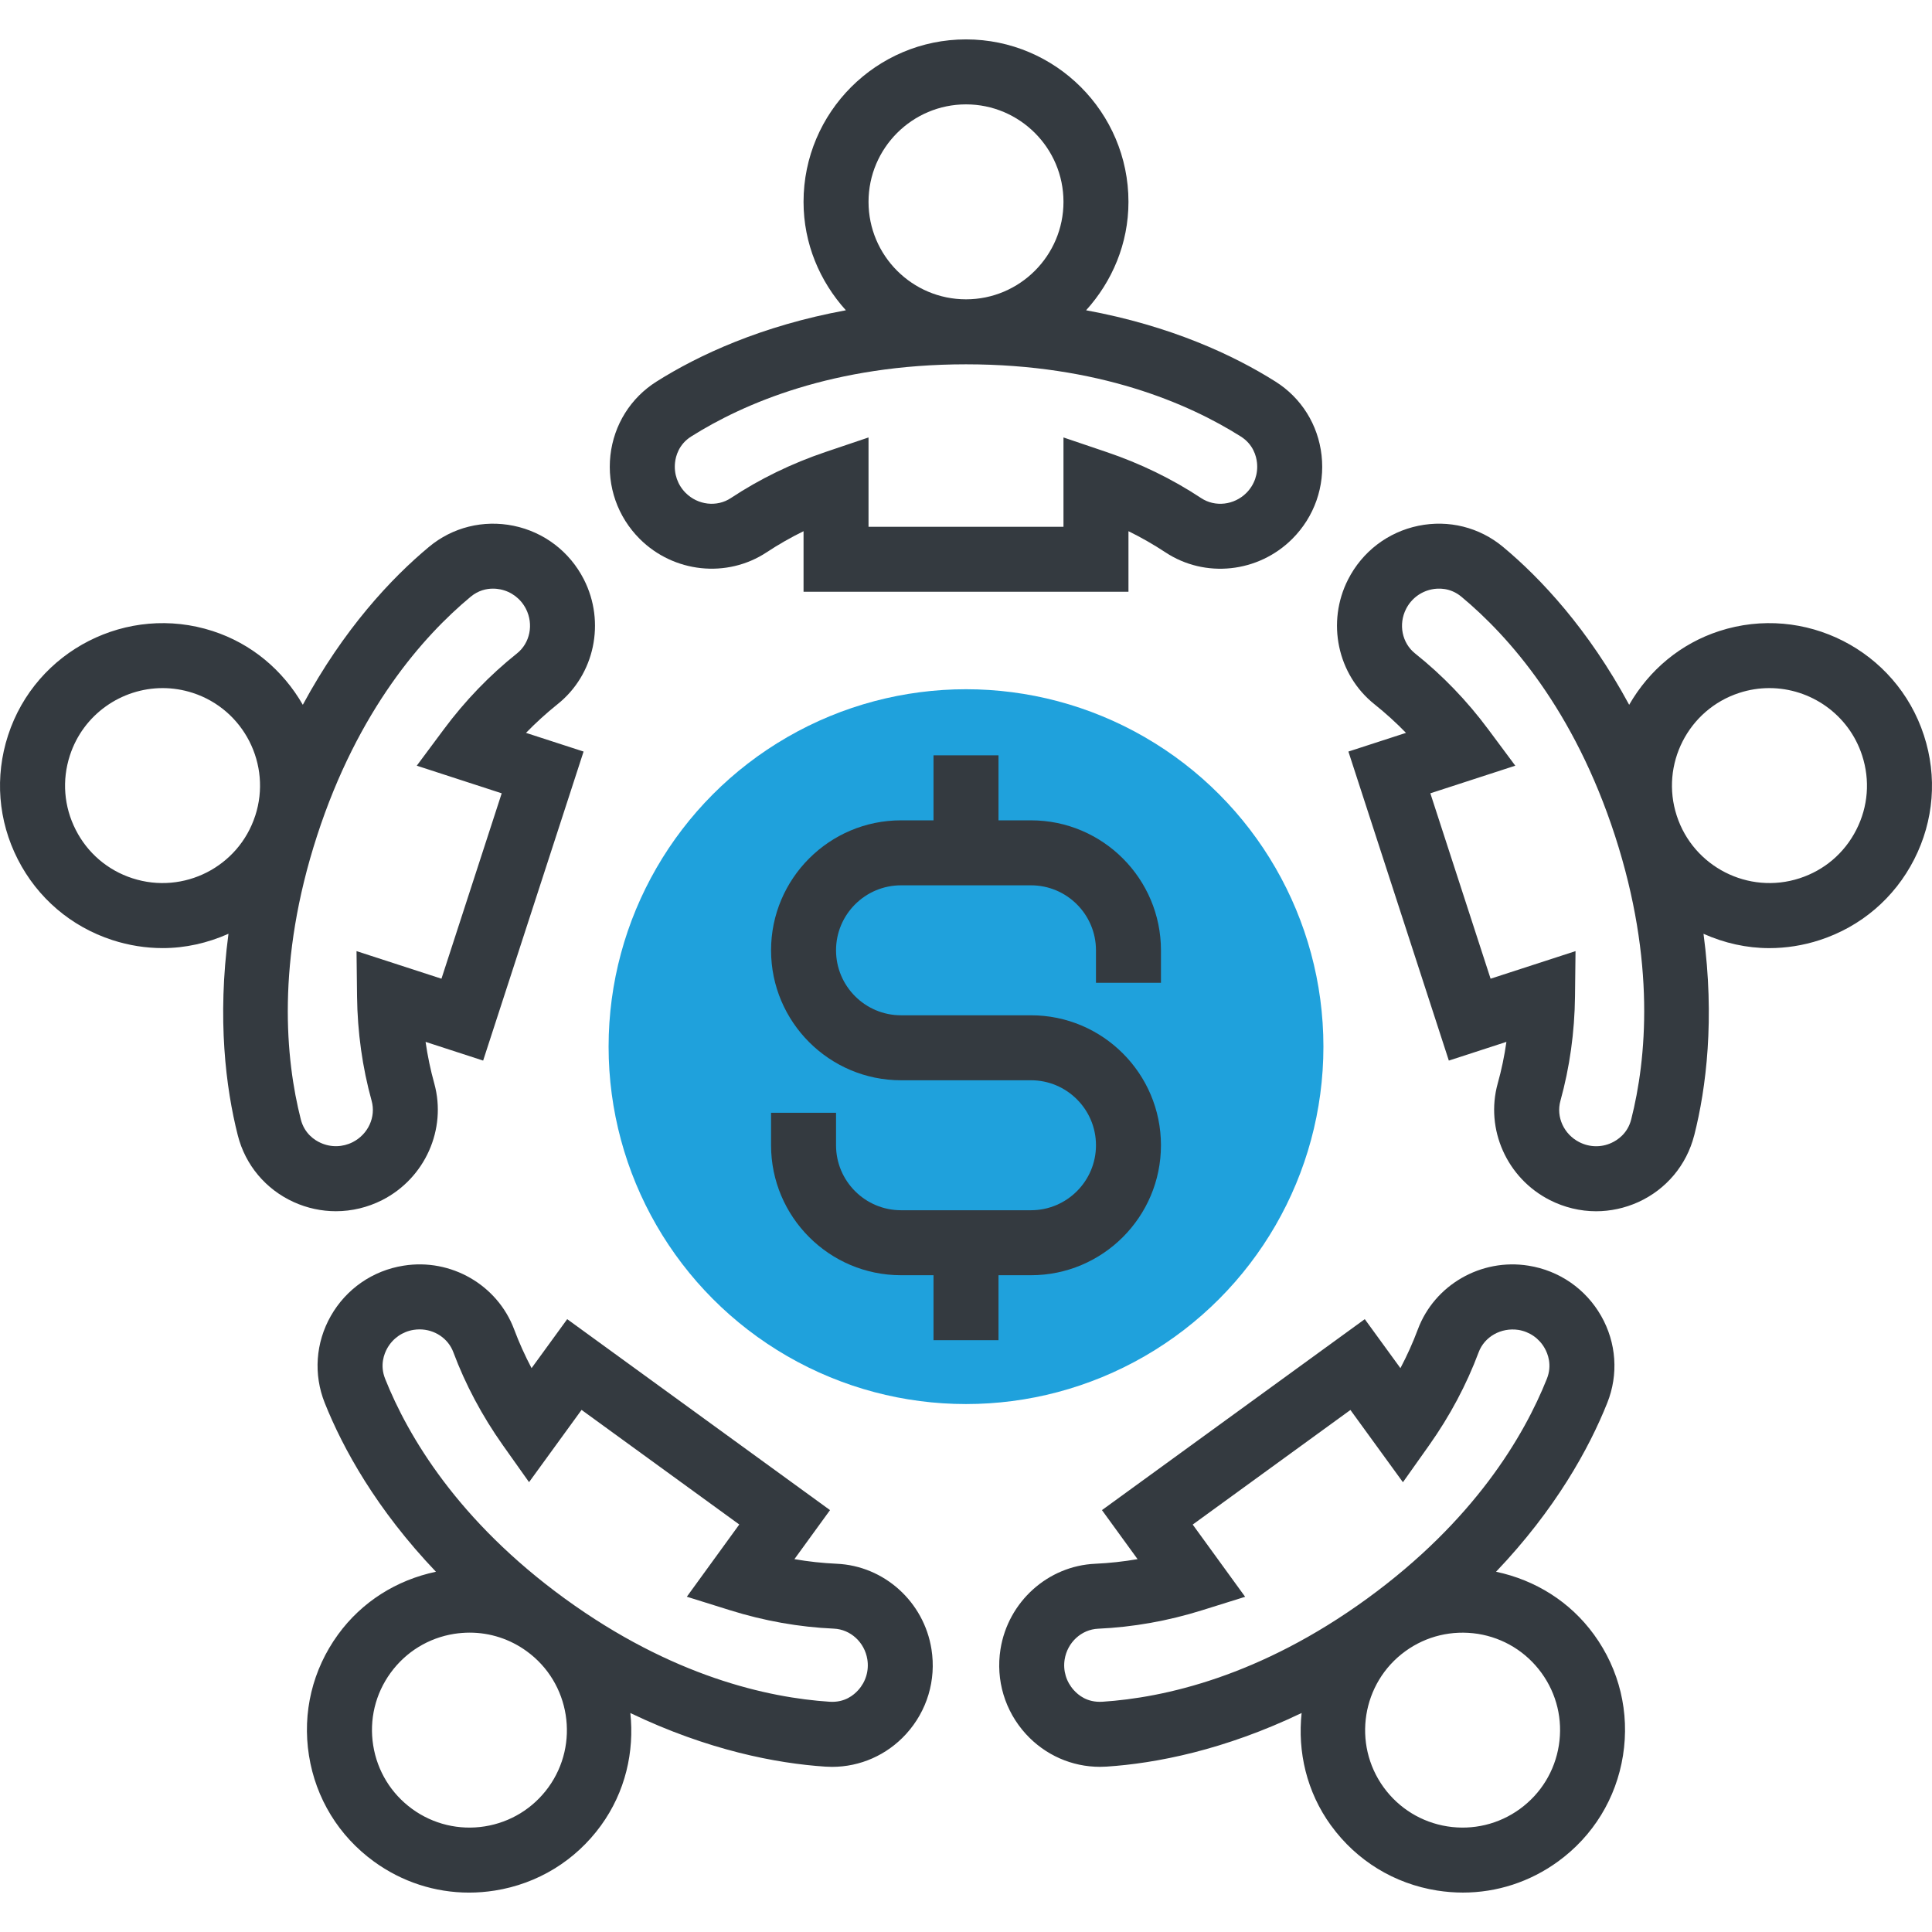 <?xml version="1.0"?>
<svg xmlns="http://www.w3.org/2000/svg" xmlns:xlink="http://www.w3.org/1999/xlink" version="1.1" id="Layer_1" x="0px" y="0px" viewBox="0 0 475.686 475.686" style="enable-background:new 0 0 475.686 475.686;" xml:space="preserve" width="512px" height="512px" class=""><g><circle style="fill:#1FA1DC" cx="237.845" cy="257.699" r="88" data-original="#F9BA48" class="active-path" data-old_color="#1fa1dc"/><g>
	<path style="fill:#343A40" d="M188.765,135.979c2.88-1.904,5.92-3.64,9.08-5.192v14.912h80v-14.912   c3.16,1.552,6.192,3.288,9.08,5.192c9.76,6.464,22.88,5.072,31.256-3.304c5.44-5.44,8.064-12.928,7.208-20.568   c-0.84-7.528-4.984-14.16-11.368-18.168c-10.256-6.472-25.776-13.728-46.608-17.544c6.416-7.096,10.432-16.4,10.432-26.696   c0-22.056-17.944-40-40-40s-40,17.944-40,40c0,10.296,4.016,19.6,10.424,26.696c-20.832,3.816-36.352,11.072-46.608,17.544   c-6.384,4.016-10.52,10.64-11.368,18.168c-0.848,7.64,1.776,15.136,7.208,20.568C165.877,141.043,179.005,142.427,188.765,135.979z    M213.845,49.699c0-13.232,10.768-24,24-24s24,10.768,24,24s-10.768,24-24,24S213.845,62.931,213.845,49.699z M166.205,113.883   c0.168-1.568,0.92-4.488,3.992-6.424c12.856-8.096,35.032-17.76,67.648-17.76s54.792,9.664,67.648,17.768   c3.072,1.936,3.824,4.848,3.992,6.424c0.312,2.776-0.64,5.504-2.616,7.48c-3.008,3-7.688,3.536-11.12,1.272   c-7.136-4.72-14.984-8.536-23.344-11.36l-10.56-3.576v21.992h-48v-21.992l-10.56,3.568c-8.36,2.824-16.208,6.64-23.344,11.36   c-3.44,2.28-8.12,1.728-11.12-1.272C166.845,119.387,165.893,116.659,166.205,113.883z" data-original="#333333" class="" data-old_color="#343a40"/>
	<path style="fill:#343A40" d="M94.101,295.475c10.544-5.368,15.936-17.44,12.824-28.712c-0.928-3.328-1.64-6.752-2.144-10.24   l14.176,4.608l24.728-76.088l-14.176-4.6c2.448-2.52,5.04-4.872,7.744-7.04c9.152-7.272,11.88-20.2,6.504-30.744   c-3.488-6.84-9.8-11.664-17.32-13.208c-7.432-1.512-15.008,0.36-20.808,5.192c-9.32,7.752-21.016,20.256-31.072,38.888   c-4.944-8.592-12.672-15.064-22.176-18.152c-20.952-6.8-43.584,4.704-50.4,25.68c-3.304,10.168-2.456,21,2.4,30.52   c4.848,9.512,13.12,16.576,23.28,19.88c4.072,1.32,8.24,1.976,12.408,1.976c5.536,0,11.024-1.232,16.184-3.528   c-2.784,20.936-0.68,37.904,2.296,49.632c1.856,7.312,6.88,13.304,13.784,16.432c3.32,1.504,6.848,2.248,10.368,2.248   C86.613,298.219,90.509,297.299,94.101,295.475z M32.605,216.243c-6.096-1.976-11.056-6.216-13.96-11.928   c-2.912-5.712-3.424-12.208-1.44-18.312c3.288-10.128,12.728-16.584,22.84-16.584c2.456,0,4.944,0.384,7.4,1.176   c12.576,4.08,19.488,17.64,15.408,30.224c0,0,0,0.008-0.008,0.008c0,0.008,0,0.016-0.008,0.024   C58.757,213.427,45.205,220.339,32.605,216.243z M74.061,275.603c-3.744-14.728-6.08-38.8,4.008-69.832   c10.08-31.024,26.12-49.12,37.8-58.832c1.912-1.592,3.928-2.008,5.504-2.008c0.72,0,1.352,0.088,1.832,0.184   c2.736,0.56,5.024,2.312,6.296,4.808c1.928,3.792,1,8.4-2.216,10.96c-6.712,5.352-12.776,11.64-18.024,18.704l-6.648,8.936   l20.912,6.8l-14.832,45.648l-20.912-6.792l0.128,11.144c0.104,8.832,1.312,17.48,3.592,25.712c1.104,3.968-0.856,8.24-4.656,10.176   c-2.488,1.264-5.376,1.328-7.904,0.176C77.501,280.747,74.957,279.131,74.061,275.603z" data-original="#333333" class="" data-old_color="#343a40"/>
	<path style="fill:#343A40" d="M206.013,385.019c-3.472-0.16-6.944-0.528-10.416-1.136l8.768-12.072l-64.712-47.016l-8.776,12.064   c-1.64-3.12-3.08-6.312-4.288-9.544c-4.104-10.936-15.536-17.568-27.232-15.688c-7.584,1.192-14.12,5.72-17.912,12.392   c-3.744,6.584-4.288,14.384-1.496,21.384c4.488,11.256,12.768,26.256,27.384,41.584c-9.704,2.048-18.24,7.392-24.112,15.472   c-6.28,8.64-8.824,19.208-7.152,29.768s7.352,19.824,15.992,26.104c6.904,5.024,15.048,7.656,23.432,7.656   c2.104,0,4.216-0.168,6.344-0.504c10.552-1.672,19.824-7.352,26.112-15.992c6.048-8.328,8.264-18.216,7.248-27.72   c19.104,9.16,35.92,12.4,48.016,13.2c0.544,0.032,1.096,0.056,1.64,0.056c6.928,0,13.504-2.896,18.24-8.088   c5.168-5.672,7.456-13.28,6.248-20.872C227.493,394.379,217.677,385.531,206.013,385.019z M135.013,440.083   c-3.776,5.184-9.336,8.592-15.672,9.6c-6.272,0.992-12.672-0.52-17.856-4.288c-5.184-3.776-8.592-9.336-9.6-15.664   c-1-6.336,0.52-12.672,4.288-17.856c3.776-5.184,9.336-8.592,15.664-9.6c1.272-0.192,2.544-0.296,3.808-0.296   c5.024,0,9.912,1.576,14.056,4.592C140.397,414.339,142.781,429.379,135.013,440.083z M211.285,416.155   c-1.064,1.16-3.248,3.08-7.016,2.84c-15.16-0.992-38.776-6.2-65.168-25.376c-26.4-19.192-38.648-40.04-44.28-54.144v-0.008   c-1.344-3.368-0.232-6.168,0.544-7.536c1.376-2.432,3.752-4.072,6.496-4.504c0.488-0.072,0.968-0.112,1.448-0.112   c3.672,0,7.032,2.2,8.304,5.608c2.984,7.984,7.096,15.696,12.2,22.912l6.448,9.096l12.928-17.792l38.832,28.216l-12.912,17.784   l10.624,3.32c8.408,2.632,17.008,4.16,25.568,4.536c4.112,0.176,7.576,3.368,8.248,7.56   C213.997,411.323,213.165,414.091,211.285,416.155z" data-original="#333333" class="" data-old_color="#343a40"/>
	<path style="fill:#343A40" d="M368.349,386.987c14.616-15.336,22.896-30.328,27.384-41.576c2.8-7.008,2.248-14.808-1.496-21.392   c-3.8-6.672-10.328-11.192-17.912-12.392c-11.68-1.872-23.136,4.752-27.232,15.688c-1.208,3.24-2.648,6.432-4.288,9.544   l-8.776-12.064l-64.712,47.016l8.768,12.072c-3.472,0.6-6.944,0.976-10.408,1.136c-11.664,0.512-21.488,9.36-23.344,21.048   c-1.2,7.584,1.08,15.192,6.248,20.864c4.736,5.184,11.312,8.088,18.24,8.088c0.544,0,1.096-0.024,1.64-0.056   c12.096-0.792,28.92-4.04,48.016-13.2c-1.016,9.504,1.2,19.392,7.248,27.72h0.008c6.28,8.64,15.544,14.32,26.104,15.992   c2.128,0.336,4.24,0.504,6.344,0.504c8.384,0,16.52-2.632,23.432-7.656c8.64-6.28,14.32-15.544,15.992-26.104   s-0.864-21.128-7.152-29.768C386.589,394.387,378.053,389.035,368.349,386.987z M271.421,418.995   c-3.816,0.224-5.96-1.688-7.016-2.84c-1.88-2.064-2.712-4.832-2.272-7.576c0.672-4.2,4.144-7.392,8.256-7.568   c8.552-0.384,17.16-1.904,25.56-4.536l10.624-3.32l-12.912-17.784l38.832-28.216l12.928,17.792l6.448-9.096   c5.112-7.216,9.216-14.928,12.2-22.912c1.44-3.848,5.52-6.12,9.752-5.504c2.752,0.44,5.128,2.08,6.496,4.504   c0.784,1.368,1.888,4.168,0.544,7.544c-5.632,14.104-17.88,34.944-44.28,54.136C310.197,412.795,286.581,418.003,271.421,418.995z    M383.813,429.731c-1.008,6.328-4.416,11.888-9.6,15.664c-5.184,3.768-11.568,5.28-17.856,4.288   c-6.336-1.008-11.896-4.416-15.672-9.6c-7.776-10.712-5.392-25.744,5.32-33.52c5.176-3.76,11.504-5.256,17.856-4.288   c6.328,1.008,11.888,4.416,15.664,9.6C383.293,417.059,384.813,423.395,383.813,429.731z" data-original="#333333" class="" data-old_color="#343a40"/>
	<path style="fill:#343A40" d="M473.701,181.067c-6.816-20.984-29.456-32.488-50.4-25.688c-9.504,3.088-17.232,9.56-22.176,18.152   c-10.064-18.632-21.76-31.136-31.072-38.888c-5.808-4.832-13.376-6.712-20.808-5.192c-7.52,1.544-13.832,6.368-17.32,13.208   c-5.376,10.536-2.64,23.472,6.496,30.744c2.712,2.168,5.304,4.512,7.752,7.04l-14.176,4.6l24.728,76.088l14.176-4.608   c-0.496,3.496-1.208,6.912-2.144,10.248c-3.12,11.264,2.272,23.336,12.816,28.696c3.6,1.832,7.504,2.76,11.408,2.76   c3.52,0,7.048-0.752,10.368-2.248c6.896-3.128,11.92-9.12,13.784-16.432h0.008c2.976-11.728,5.08-28.696,2.288-49.632   c5.168,2.304,10.648,3.528,16.184,3.528c4.168,0,8.344-0.656,12.408-1.976c10.168-3.304,18.432-10.368,23.28-19.88   C476.157,202.059,477.013,191.219,473.701,181.067z M401.629,275.603c-0.888,3.52-3.44,5.144-4.872,5.792   c-2.52,1.16-5.408,1.096-7.912-0.184c-3.792-1.928-5.752-6.2-4.648-10.168c2.28-8.24,3.496-16.888,3.592-25.72l0.128-11.144   l-20.912,6.792l-14.832-45.648l20.912-6.8l-6.648-8.936c-5.248-7.064-11.312-13.352-18.032-18.704   c-3.208-2.56-4.144-7.168-2.208-10.96c1.272-2.496,3.56-4.24,6.296-4.808c1.544-0.328,4.56-0.496,7.344,1.824   c11.68,9.72,27.72,27.816,37.8,58.84C407.701,236.811,405.365,260.875,401.629,275.603z M457.045,204.315   c-2.904,5.712-7.864,9.952-13.96,11.928c-12.592,4.096-26.168-2.832-30.248-15.408c-4.096-12.584,2.824-26.16,15.408-30.24   c2.456-0.8,4.944-1.176,7.4-1.176c10.12,0,19.552,6.464,22.84,16.592C460.469,192.107,459.965,198.603,457.045,204.315z" data-original="#333333" class="" data-old_color="#343a40"/>
	<path style="fill:#343A40" d="M253.845,313.979c17.648,0,32-14.352,32-32s-14.352-32-32-32h-32c-8.824,0-16-7.176-16-16   s7.176-16,16-16h32c8.824,0,16,7.176,16,16v8h16v-8c0-17.648-14.352-32-32-32h-8v-16h-16v16h-8c-17.648,0-32,14.352-32,32   s14.352,32,32,32h32c8.824,0,16,7.176,16,16s-7.176,16-16,16h-32c-8.824,0-16-7.176-16-16v-8h-16v8c0,17.648,14.352,32,32,32h8v16   h16v-16H253.845z" data-original="#333333" class="" data-old_color="#343a40"/>
</g></g> </svg>
